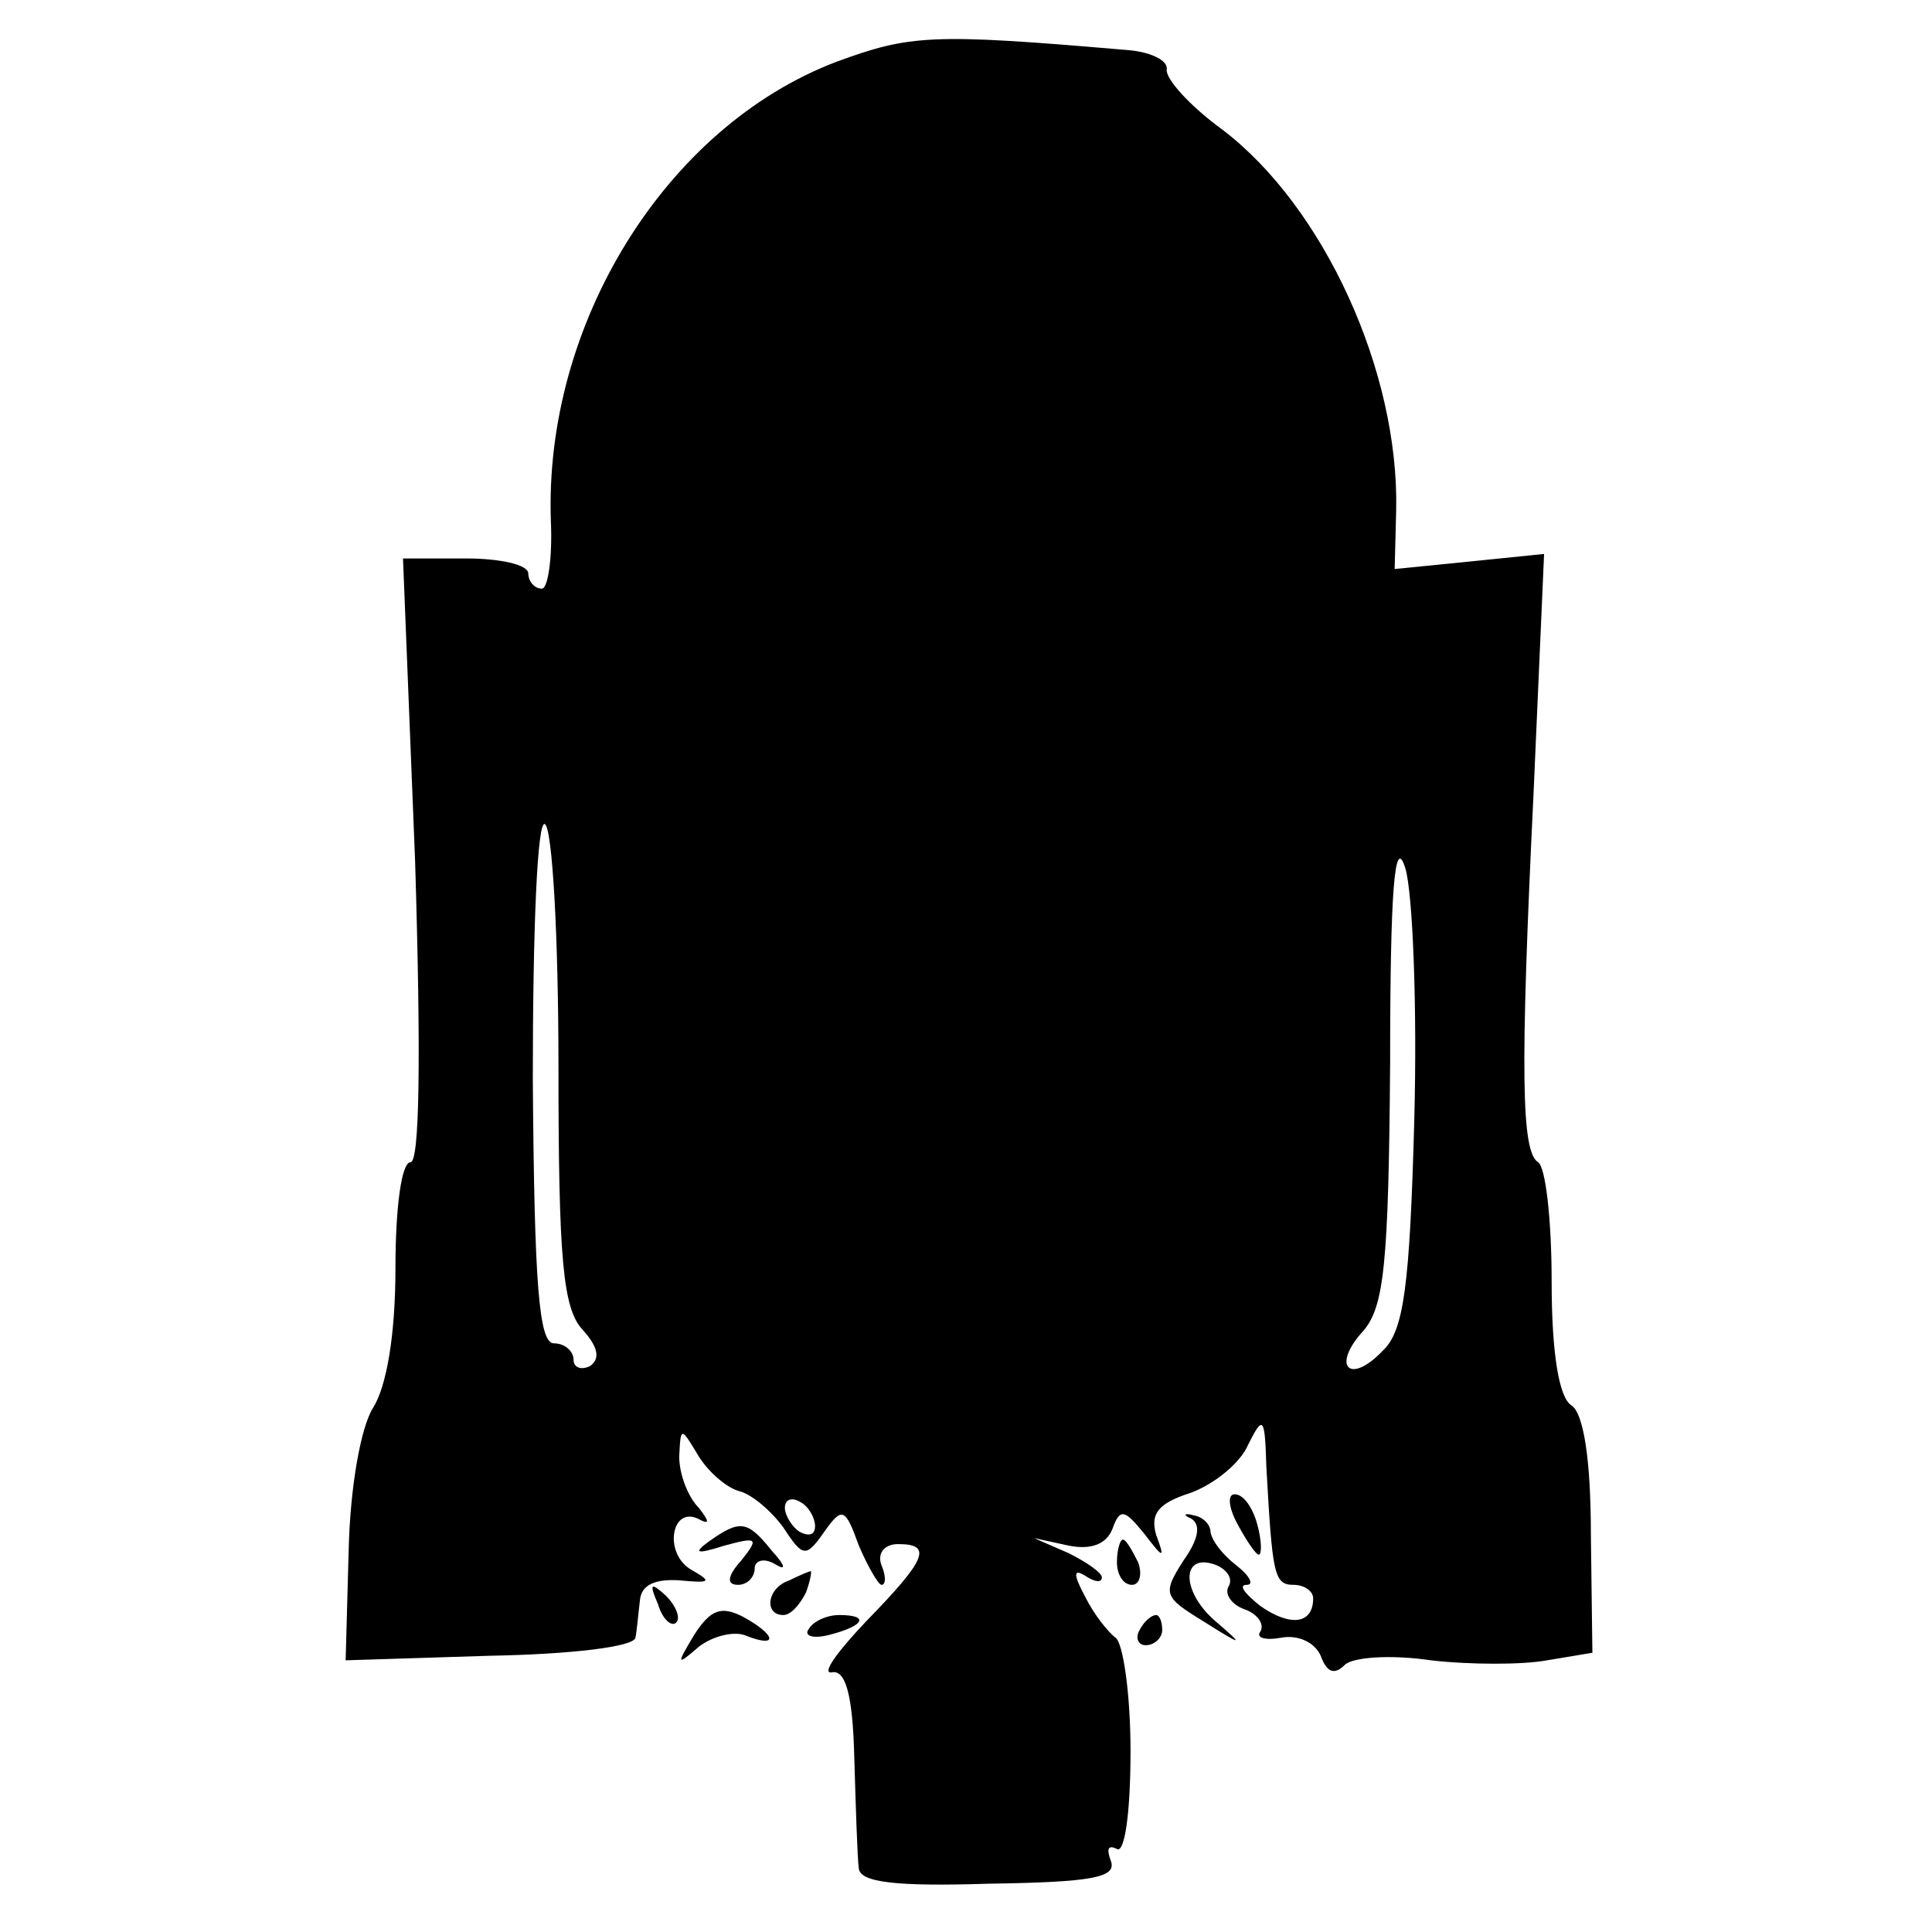 <?xml version="1.0" standalone="no"?>
<!DOCTYPE svg PUBLIC "-//W3C//DTD SVG 20010904//EN"
 "http://www.w3.org/TR/2001/REC-SVG-20010904/DTD/svg10.dtd">
<svg version="1.0" xmlns="http://www.w3.org/2000/svg"
 width="128pt" height="128pt" viewBox="0 0 128 128"
 preserveAspectRatio="xMidYMid meet">
<g transform="translate(0,128) scale(0.1,-0.1)"
fill="#000000" stroke="none">
<path d="M554 1239 c-113 -43 -194 -174 -189 -305 1 -24 -2 -44 -6 -44 -5 0
-9 5 -9 10 0 6 -19 10 -41 10 l-42 0 8 -200 c4 -131 3 -200 -3 -200 -6 0 -10
-30 -10 -70 0 -45 -6 -79 -15 -93 -8 -13 -15 -52 -16 -94 l-2 -73 95 3 c55 1
96 6 97 12 1 5 2 17 3 25 1 10 10 14 26 13 21 -2 22 -1 8 7 -19 11 -13 44 6
33 6 -3 6 -1 -1 8 -7 7 -13 22 -13 34 1 20 1 20 13 0 7 -11 19 -21 27 -23 8
-2 21 -13 29 -24 13 -20 15 -20 27 -3 12 17 14 16 23 -9 6 -14 13 -26 15 -26
3 0 3 6 0 13 -3 8 2 14 11 14 23 0 19 -10 -21 -51 -19 -20 -30 -35 -23 -34 9
2 14 -14 15 -57 1 -33 2 -66 3 -73 1 -9 24 -12 86 -10 68 1 85 4 81 15 -3 8
-2 11 4 8 5 -3 9 23 9 65 0 38 -5 72 -10 75 -5 4 -14 15 -20 27 -8 15 -8 19 0
14 6 -4 11 -5 11 -1 0 3 -10 10 -22 16 l-23 10 23 -5 c15 -3 25 1 29 11 5 14
8 13 21 -3 13 -17 14 -17 8 -1 -4 14 1 21 23 28 16 6 33 20 38 32 10 20 11 18
12 -15 4 -71 5 -78 18 -78 7 0 13 -4 13 -9 0 -17 -15 -19 -35 -5 -10 8 -15 14
-9 14 5 0 2 6 -7 13 -9 7 -16 16 -17 22 0 5 -5 10 -11 11 -7 2 -7 0 -2 -2 7
-4 5 -14 -5 -28 -14 -22 -13 -24 13 -40 27 -17 28 -17 7 1 -22 20 -21 45 2 36
7 -3 11 -9 8 -14 -3 -5 2 -12 10 -15 9 -3 14 -10 11 -15 -3 -4 3 -6 14 -4 11
2 22 -3 26 -12 4 -11 9 -13 16 -6 5 5 30 7 57 3 26 -3 61 -3 77 0 l30 5 -1 78
c0 51 -5 81 -13 86 -8 5 -13 34 -13 82 0 41 -4 76 -9 79 -11 7 -12 58 -3 244
l7 159 -49 -5 -50 -5 1 39 c2 92 -48 201 -115 252 -22 16 -38 34 -37 40 1 6
-11 12 -28 13 -128 11 -142 10 -191 -8z m-184 -666 c0 -128 3 -160 16 -174 10
-11 12 -19 5 -24 -6 -3 -11 -1 -11 4 0 6 -6 11 -13 11 -10 0 -13 39 -14 175 0
100 3 172 8 169 5 -3 9 -75 9 -161z m567 -35 c-3 -111 -7 -140 -21 -153 -22
-23 -34 -10 -13 13 14 16 17 44 18 178 0 115 3 151 10 129 5 -16 8 -92 6 -167z
m-397 -269 c0 -6 -4 -7 -10 -4 -5 3 -10 11 -10 16 0 6 5 7 10 4 6 -3 10 -11
10 -16z"/>
<path d="M820 270 c6 -11 12 -20 14 -20 2 0 2 9 -1 20 -3 11 -9 20 -15 20 -5
0 -4 -9 2 -20z"/>
<path d="M470 259 c-11 -8 -9 -9 10 -3 22 6 23 5 11 -10 -9 -10 -10 -16 -2
-16 6 0 11 5 11 11 0 5 6 7 13 3 8 -5 8 -2 -2 9 -16 20 -21 20 -41 6z"/>
<path d="M740 245 c0 -8 4 -15 10 -15 5 0 7 7 4 15 -4 8 -8 15 -10 15 -2 0 -4
-7 -4 -15z"/>
<path d="M523 233 c-15 -5 -17 -23 -4 -23 5 0 11 7 15 15 3 8 4 15 3 14 -1 0
-8 -3 -14 -6z"/>
<path d="M436 217 c3 -10 9 -15 12 -12 3 3 0 11 -7 18 -10 9 -11 8 -5 -6z"/>
<path d="M460 197 c-12 -20 -12 -21 3 -8 9 7 24 11 32 7 21 -8 19 1 -3 13 -14
7 -21 5 -32 -12z"/>
<path d="M536 201 c-4 -5 3 -7 14 -4 23 6 26 13 6 13 -8 0 -17 -4 -20 -9z"/>
<path d="M755 200 c-3 -5 -1 -10 4 -10 6 0 11 5 11 10 0 6 -2 10 -4 10 -3 0
-8 -4 -11 -10z"/>
</g>
</svg>

